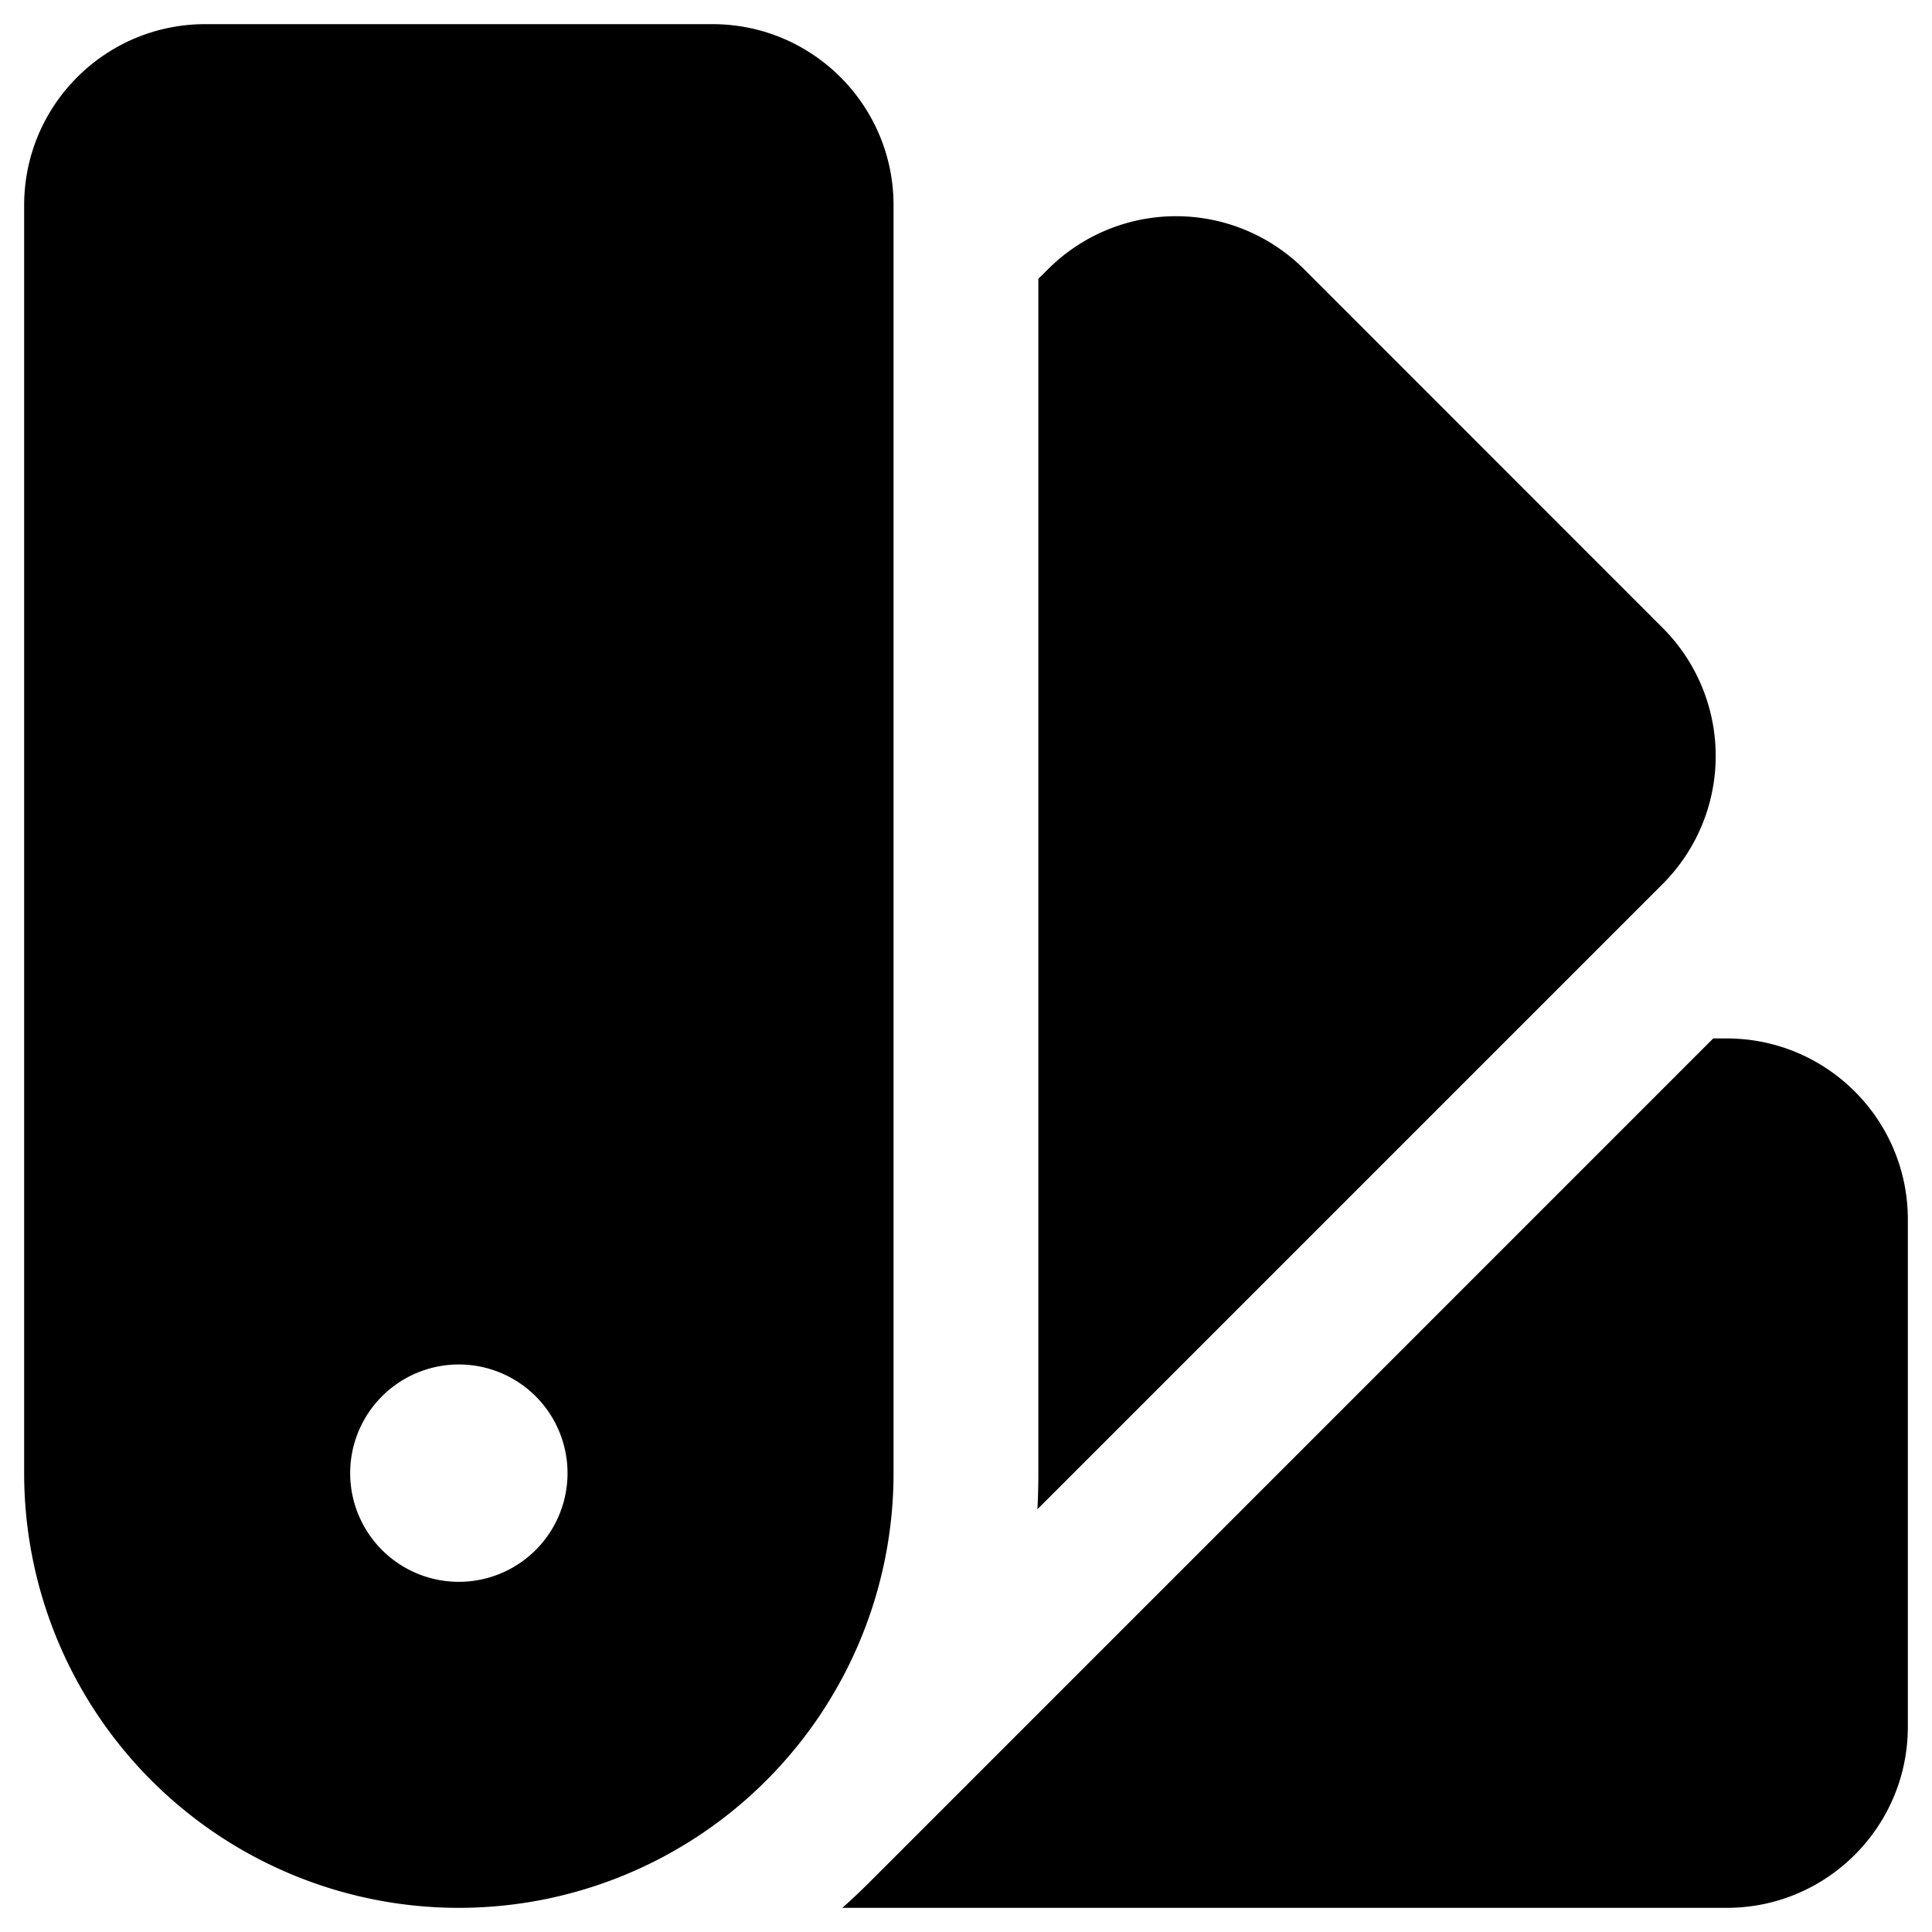 <svg xmlns="http://www.w3.org/2000/svg" fill="currentColor" aria-hidden="true" viewBox="2 2 20 20">
  <path fill-rule="evenodd" d="M2.25 4.125c0-1.036.84-1.875 1.875-1.875h5.25c1.036 0 1.875.84 1.875 1.875V17.25a4.5 4.5 0 11-9 0V4.125zm4.5 14.25a1.125 1.125 0 100-2.25 1.125 1.125 0 000 2.25z" clip-rule="evenodd"/>
  <path d="M10.719 21.75h9.156c1.036 0 1.875-.84 1.875-1.875v-5.25c0-1.036-.84-1.875-1.875-1.875h-.14l-8.742 8.743c-.09.089-.18.175-.274.257zM12.738 17.625l6.474-6.474a1.875 1.875 0 000-2.651L15.5 4.787a1.875 1.875 0 00-2.651 0l-.1.099V17.25c0 .126-.003.251-.01.375z"/>
</svg>
